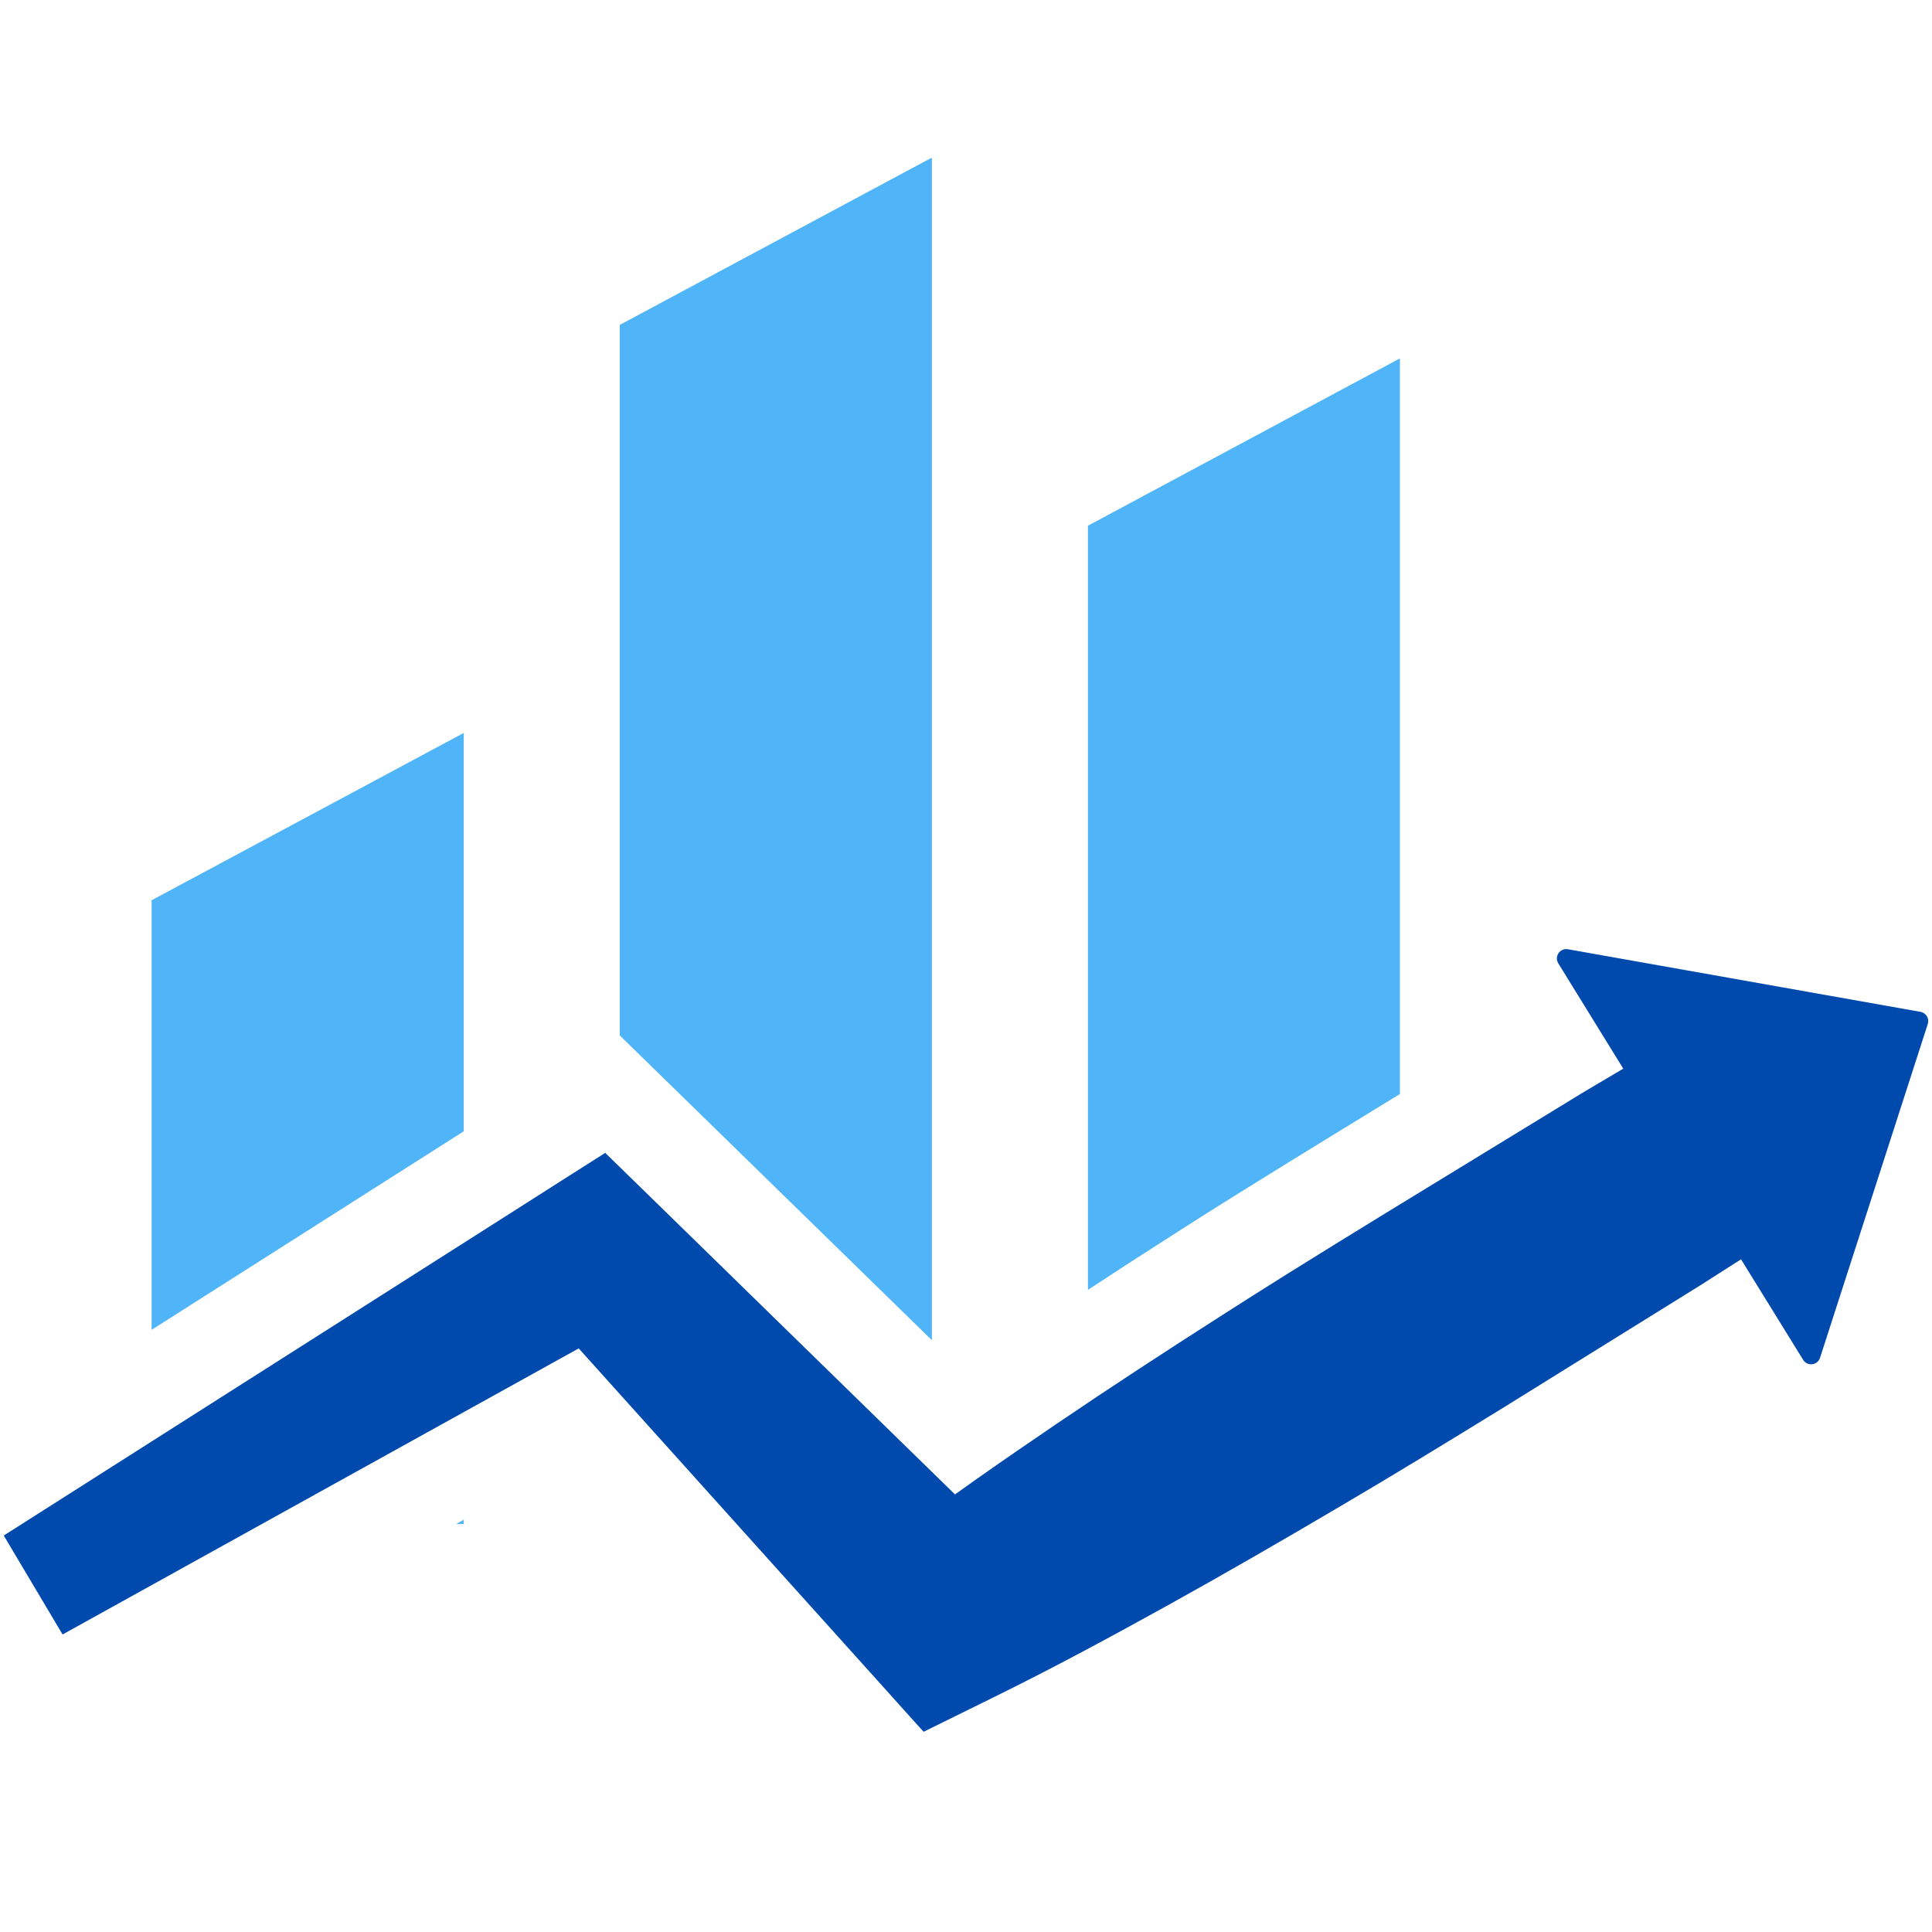 <svg xmlns="http://www.w3.org/2000/svg" xmlns:xlink="http://www.w3.org/1999/xlink" width="500" zoomAndPan="magnify" viewBox="0 0 375 375" height="500" preserveAspectRatio="xMidYMid meet" version="1.0"><defs><clipPath id="c53c920315"><path d="M 120 30.699 L 181 30.699 L 181 261 L 120 261 Z M 120 30.699 " clip-rule="nonzero"/></clipPath><clipPath id="c593d60860"><path d="M 0 184 L 375 184 L 375 336.699 L 0 336.699 Z M 0 184 " clip-rule="nonzero"/></clipPath></defs><path fill="#50b5f8" d="M 90.012 142.262 L 29.43 174.738 L 29.43 258.117 L 90.012 219.586 L 90.012 142.262 " fill-opacity="1" fill-rule="nonzero"/><path fill="#50b5f8" d="M 90.012 295.809 L 90.012 294.977 L 88.535 295.809 Z M 90.012 295.809 " fill-opacity="1" fill-rule="nonzero"/><g clip-path="url(#c53c920315)"><path fill="#50b5f8" d="M 180.879 30.586 L 120.297 63.062 L 120.297 200.98 L 180.879 260.133 L 180.879 30.586 " fill-opacity="1" fill-rule="nonzero"/></g><path fill="#50b5f8" d="M 240.434 231.605 C 246.723 227.68 253.016 223.816 259.316 219.949 L 271.727 212.344 L 271.727 69.562 L 211.168 102.039 L 211.168 250.363 C 216.133 247.094 221.359 243.707 226.902 240.172 C 231.363 237.301 235.887 234.43 240.434 231.605 " fill-opacity="1" fill-rule="nonzero"/><g clip-path="url(#c593d60860)"><path fill="#004aad" d="M 372.762 196.398 L 304.332 184.25 C 302.785 183.969 301.637 185.656 302.469 186.992 L 315.074 207.426 L 310.305 210.246 L 307.129 212.133 L 268.867 235.52 C 262.598 239.363 256.355 243.215 250.121 247.105 C 245.645 249.906 241.184 252.719 236.742 255.578 C 226.117 262.371 215.535 269.273 205.074 276.371 C 199.859 279.91 194.648 283.496 189.469 287.141 C 188.098 288.102 186.738 289.098 185.367 290.066 L 181.805 286.59 L 126.332 232.414 L 117.473 223.77 L 107.82 229.906 L 95.754 237.594 L 0.727 298.047 L 12.148 317.25 L 112.32 261.727 L 112.332 261.727 L 150.816 304.516 L 170.5 326.387 L 177.637 334.332 L 179.277 336.137 L 193.16 329.293 C 198.84 326.492 204.477 323.598 210.055 320.625 C 215.641 317.66 221.184 314.625 226.715 311.566 C 237.762 305.441 248.691 299.125 259.562 292.715 C 270.449 286.332 281.215 279.734 291.969 273.117 L 330.059 249.461 L 332.238 248.066 L 337.934 244.434 L 349.988 263.941 C 350.797 265.266 352.789 265.031 353.27 263.543 L 374.18 198.754 C 374.52 197.699 373.852 196.586 372.762 196.398 " fill-opacity="1" fill-rule="nonzero"/></g></svg>